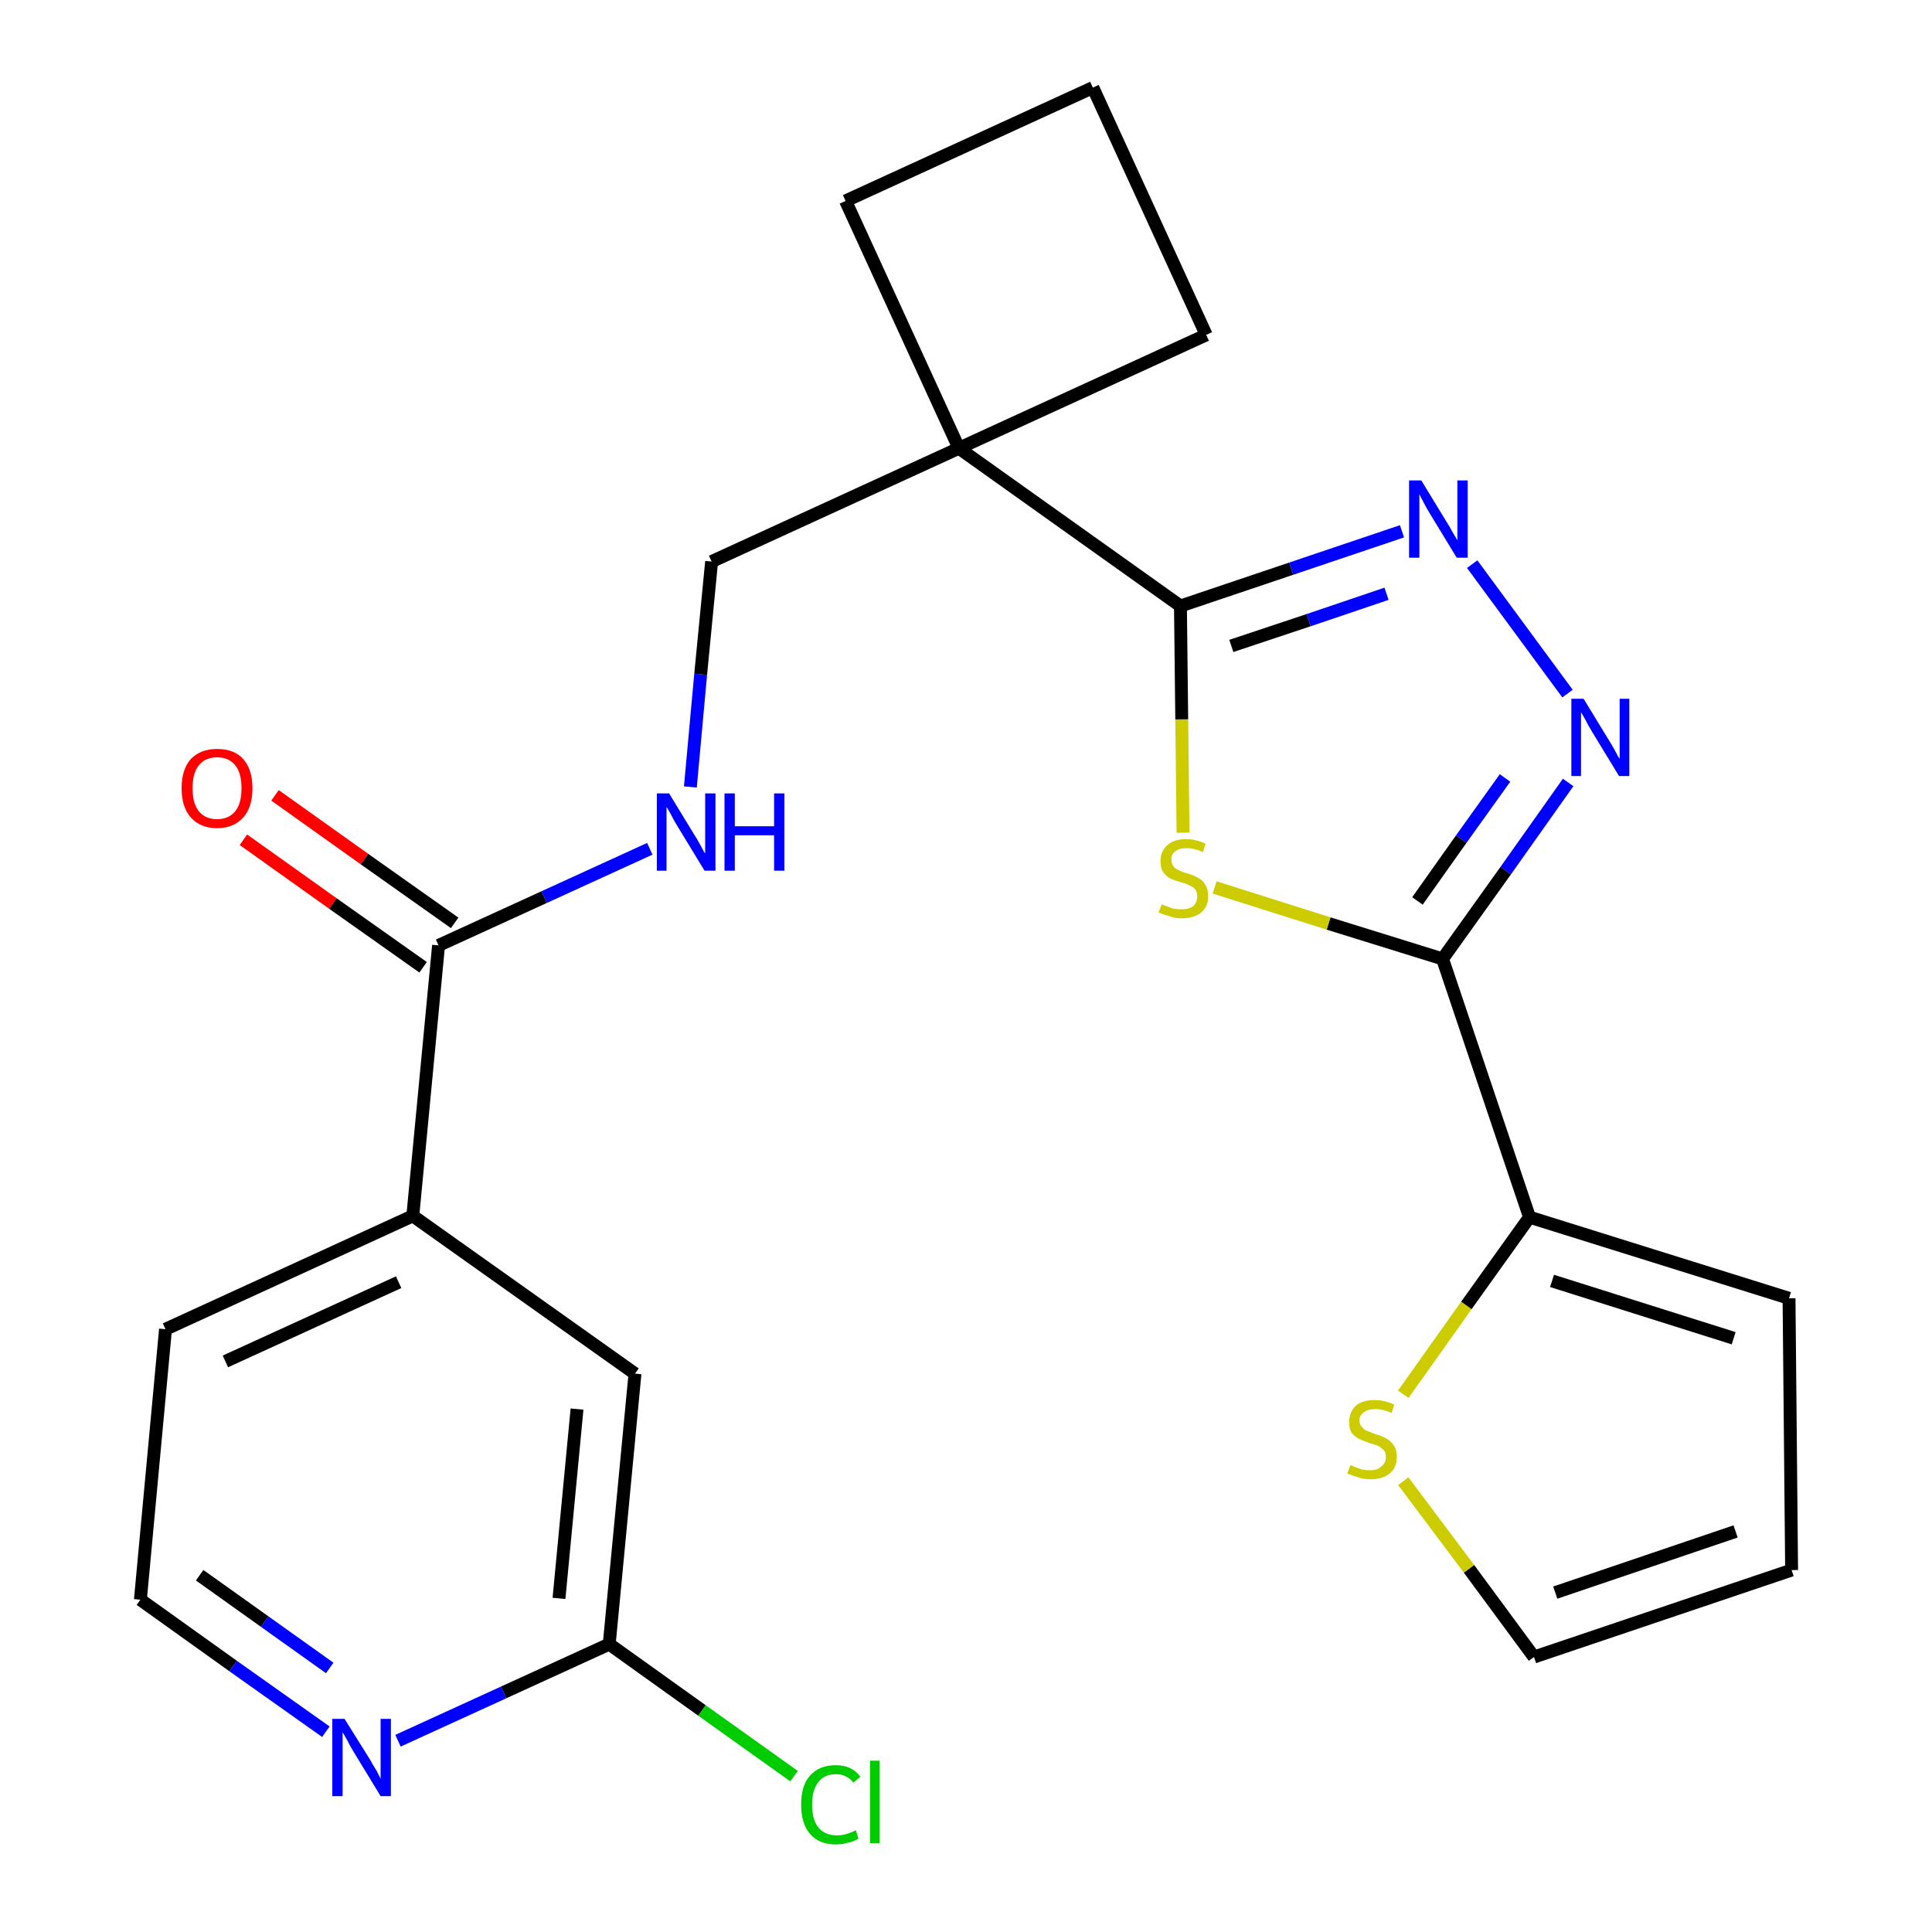 <?xml version='1.0' encoding='iso-8859-1'?>
<svg version='1.1' baseProfile='full'
              xmlns='http://www.w3.org/2000/svg'
                      xmlns:rdkit='http://www.rdkit.org/xml'
                      xmlns:xlink='http://www.w3.org/1999/xlink'
                  xml:space='preserve'
width='300px' height='300px' viewBox='0 0 300 300'>
<!-- END OF HEADER -->
<path class='bond-0 atom-0 atom-1' d='M 37.8,130.4 L 51.7,140.3' style='fill:none;fill-rule:evenodd;stroke:#FF0000;stroke-width:2.0px;stroke-linecap:butt;stroke-linejoin:miter;stroke-opacity:1' />
<path class='bond-0 atom-0 atom-1' d='M 51.7,140.3 L 65.7,150.2' style='fill:none;fill-rule:evenodd;stroke:#000000;stroke-width:2.0px;stroke-linecap:butt;stroke-linejoin:miter;stroke-opacity:1' />
<path class='bond-0 atom-0 atom-1' d='M 42.7,123.5 L 56.6,133.4' style='fill:none;fill-rule:evenodd;stroke:#FF0000;stroke-width:2.0px;stroke-linecap:butt;stroke-linejoin:miter;stroke-opacity:1' />
<path class='bond-0 atom-0 atom-1' d='M 56.6,133.4 L 70.6,143.3' style='fill:none;fill-rule:evenodd;stroke:#000000;stroke-width:2.0px;stroke-linecap:butt;stroke-linejoin:miter;stroke-opacity:1' />
<path class='bond-1 atom-1 atom-2' d='M 68.1,146.8 L 84.5,139.3' style='fill:none;fill-rule:evenodd;stroke:#000000;stroke-width:2.0px;stroke-linecap:butt;stroke-linejoin:miter;stroke-opacity:1' />
<path class='bond-1 atom-1 atom-2' d='M 84.5,139.3 L 100.9,131.8' style='fill:none;fill-rule:evenodd;stroke:#0000FF;stroke-width:2.0px;stroke-linecap:butt;stroke-linejoin:miter;stroke-opacity:1' />
<path class='bond-17 atom-1 atom-18' d='M 68.1,146.8 L 64.1,188.8' style='fill:none;fill-rule:evenodd;stroke:#000000;stroke-width:2.0px;stroke-linecap:butt;stroke-linejoin:miter;stroke-opacity:1' />
<path class='bond-2 atom-2 atom-3' d='M 107.2,122.2 L 108.8,104.7' style='fill:none;fill-rule:evenodd;stroke:#0000FF;stroke-width:2.0px;stroke-linecap:butt;stroke-linejoin:miter;stroke-opacity:1' />
<path class='bond-2 atom-2 atom-3' d='M 108.8,104.7 L 110.5,87.2' style='fill:none;fill-rule:evenodd;stroke:#000000;stroke-width:2.0px;stroke-linecap:butt;stroke-linejoin:miter;stroke-opacity:1' />
<path class='bond-3 atom-3 atom-4' d='M 110.5,87.2 L 148.9,69.6' style='fill:none;fill-rule:evenodd;stroke:#000000;stroke-width:2.0px;stroke-linecap:butt;stroke-linejoin:miter;stroke-opacity:1' />
<path class='bond-4 atom-4 atom-5' d='M 148.9,69.6 L 183.3,94.1' style='fill:none;fill-rule:evenodd;stroke:#000000;stroke-width:2.0px;stroke-linecap:butt;stroke-linejoin:miter;stroke-opacity:1' />
<path class='bond-14 atom-4 atom-15' d='M 148.9,69.6 L 131.3,31.2' style='fill:none;fill-rule:evenodd;stroke:#000000;stroke-width:2.0px;stroke-linecap:butt;stroke-linejoin:miter;stroke-opacity:1' />
<path class='bond-24 atom-17 atom-4' d='M 187.3,52.0 L 148.9,69.6' style='fill:none;fill-rule:evenodd;stroke:#000000;stroke-width:2.0px;stroke-linecap:butt;stroke-linejoin:miter;stroke-opacity:1' />
<path class='bond-5 atom-5 atom-6' d='M 183.3,94.1 L 200.5,88.3' style='fill:none;fill-rule:evenodd;stroke:#000000;stroke-width:2.0px;stroke-linecap:butt;stroke-linejoin:miter;stroke-opacity:1' />
<path class='bond-5 atom-5 atom-6' d='M 200.5,88.3 L 217.7,82.5' style='fill:none;fill-rule:evenodd;stroke:#0000FF;stroke-width:2.0px;stroke-linecap:butt;stroke-linejoin:miter;stroke-opacity:1' />
<path class='bond-5 atom-5 atom-6' d='M 191.2,100.3 L 203.2,96.3' style='fill:none;fill-rule:evenodd;stroke:#000000;stroke-width:2.0px;stroke-linecap:butt;stroke-linejoin:miter;stroke-opacity:1' />
<path class='bond-5 atom-5 atom-6' d='M 203.2,96.3 L 215.3,92.2' style='fill:none;fill-rule:evenodd;stroke:#0000FF;stroke-width:2.0px;stroke-linecap:butt;stroke-linejoin:miter;stroke-opacity:1' />
<path class='bond-26 atom-14 atom-5' d='M 183.7,129.3 L 183.5,111.7' style='fill:none;fill-rule:evenodd;stroke:#CCCC00;stroke-width:2.0px;stroke-linecap:butt;stroke-linejoin:miter;stroke-opacity:1' />
<path class='bond-26 atom-14 atom-5' d='M 183.5,111.7 L 183.3,94.1' style='fill:none;fill-rule:evenodd;stroke:#000000;stroke-width:2.0px;stroke-linecap:butt;stroke-linejoin:miter;stroke-opacity:1' />
<path class='bond-6 atom-6 atom-7' d='M 228.6,87.6 L 243.4,107.7' style='fill:none;fill-rule:evenodd;stroke:#0000FF;stroke-width:2.0px;stroke-linecap:butt;stroke-linejoin:miter;stroke-opacity:1' />
<path class='bond-7 atom-7 atom-8' d='M 243.5,121.5 L 233.8,135.2' style='fill:none;fill-rule:evenodd;stroke:#0000FF;stroke-width:2.0px;stroke-linecap:butt;stroke-linejoin:miter;stroke-opacity:1' />
<path class='bond-7 atom-7 atom-8' d='M 233.8,135.2 L 224.0,148.9' style='fill:none;fill-rule:evenodd;stroke:#000000;stroke-width:2.0px;stroke-linecap:butt;stroke-linejoin:miter;stroke-opacity:1' />
<path class='bond-7 atom-7 atom-8' d='M 233.7,120.8 L 226.9,130.3' style='fill:none;fill-rule:evenodd;stroke:#0000FF;stroke-width:2.0px;stroke-linecap:butt;stroke-linejoin:miter;stroke-opacity:1' />
<path class='bond-7 atom-7 atom-8' d='M 226.9,130.3 L 220.1,139.9' style='fill:none;fill-rule:evenodd;stroke:#000000;stroke-width:2.0px;stroke-linecap:butt;stroke-linejoin:miter;stroke-opacity:1' />
<path class='bond-8 atom-8 atom-9' d='M 224.0,148.9 L 237.5,189.0' style='fill:none;fill-rule:evenodd;stroke:#000000;stroke-width:2.0px;stroke-linecap:butt;stroke-linejoin:miter;stroke-opacity:1' />
<path class='bond-13 atom-8 atom-14' d='M 224.0,148.9 L 206.3,143.4' style='fill:none;fill-rule:evenodd;stroke:#000000;stroke-width:2.0px;stroke-linecap:butt;stroke-linejoin:miter;stroke-opacity:1' />
<path class='bond-13 atom-8 atom-14' d='M 206.3,143.4 L 188.6,137.8' style='fill:none;fill-rule:evenodd;stroke:#CCCC00;stroke-width:2.0px;stroke-linecap:butt;stroke-linejoin:miter;stroke-opacity:1' />
<path class='bond-9 atom-9 atom-10' d='M 237.5,189.0 L 277.8,201.6' style='fill:none;fill-rule:evenodd;stroke:#000000;stroke-width:2.0px;stroke-linecap:butt;stroke-linejoin:miter;stroke-opacity:1' />
<path class='bond-9 atom-9 atom-10' d='M 241.0,198.9 L 269.2,207.8' style='fill:none;fill-rule:evenodd;stroke:#000000;stroke-width:2.0px;stroke-linecap:butt;stroke-linejoin:miter;stroke-opacity:1' />
<path class='bond-27 atom-13 atom-9' d='M 217.9,216.5 L 227.7,202.7' style='fill:none;fill-rule:evenodd;stroke:#CCCC00;stroke-width:2.0px;stroke-linecap:butt;stroke-linejoin:miter;stroke-opacity:1' />
<path class='bond-27 atom-13 atom-9' d='M 227.7,202.7 L 237.5,189.0' style='fill:none;fill-rule:evenodd;stroke:#000000;stroke-width:2.0px;stroke-linecap:butt;stroke-linejoin:miter;stroke-opacity:1' />
<path class='bond-10 atom-10 atom-11' d='M 277.8,201.6 L 278.2,243.8' style='fill:none;fill-rule:evenodd;stroke:#000000;stroke-width:2.0px;stroke-linecap:butt;stroke-linejoin:miter;stroke-opacity:1' />
<path class='bond-11 atom-11 atom-12' d='M 278.2,243.8 L 238.2,257.3' style='fill:none;fill-rule:evenodd;stroke:#000000;stroke-width:2.0px;stroke-linecap:butt;stroke-linejoin:miter;stroke-opacity:1' />
<path class='bond-11 atom-11 atom-12' d='M 269.5,237.8 L 241.5,247.3' style='fill:none;fill-rule:evenodd;stroke:#000000;stroke-width:2.0px;stroke-linecap:butt;stroke-linejoin:miter;stroke-opacity:1' />
<path class='bond-12 atom-12 atom-13' d='M 238.2,257.3 L 228.1,243.6' style='fill:none;fill-rule:evenodd;stroke:#000000;stroke-width:2.0px;stroke-linecap:butt;stroke-linejoin:miter;stroke-opacity:1' />
<path class='bond-12 atom-12 atom-13' d='M 228.1,243.6 L 217.9,230.0' style='fill:none;fill-rule:evenodd;stroke:#CCCC00;stroke-width:2.0px;stroke-linecap:butt;stroke-linejoin:miter;stroke-opacity:1' />
<path class='bond-15 atom-15 atom-16' d='M 131.3,31.2 L 169.7,13.6' style='fill:none;fill-rule:evenodd;stroke:#000000;stroke-width:2.0px;stroke-linecap:butt;stroke-linejoin:miter;stroke-opacity:1' />
<path class='bond-16 atom-16 atom-17' d='M 169.7,13.6 L 187.3,52.0' style='fill:none;fill-rule:evenodd;stroke:#000000;stroke-width:2.0px;stroke-linecap:butt;stroke-linejoin:miter;stroke-opacity:1' />
<path class='bond-18 atom-18 atom-19' d='M 64.1,188.8 L 25.7,206.4' style='fill:none;fill-rule:evenodd;stroke:#000000;stroke-width:2.0px;stroke-linecap:butt;stroke-linejoin:miter;stroke-opacity:1' />
<path class='bond-18 atom-18 atom-19' d='M 61.9,199.1 L 35.0,211.4' style='fill:none;fill-rule:evenodd;stroke:#000000;stroke-width:2.0px;stroke-linecap:butt;stroke-linejoin:miter;stroke-opacity:1' />
<path class='bond-25 atom-24 atom-18' d='M 98.6,213.3 L 64.1,188.8' style='fill:none;fill-rule:evenodd;stroke:#000000;stroke-width:2.0px;stroke-linecap:butt;stroke-linejoin:miter;stroke-opacity:1' />
<path class='bond-19 atom-19 atom-20' d='M 25.7,206.4 L 21.8,248.4' style='fill:none;fill-rule:evenodd;stroke:#000000;stroke-width:2.0px;stroke-linecap:butt;stroke-linejoin:miter;stroke-opacity:1' />
<path class='bond-20 atom-20 atom-21' d='M 21.8,248.4 L 36.2,258.7' style='fill:none;fill-rule:evenodd;stroke:#000000;stroke-width:2.0px;stroke-linecap:butt;stroke-linejoin:miter;stroke-opacity:1' />
<path class='bond-20 atom-20 atom-21' d='M 36.2,258.7 L 50.6,268.9' style='fill:none;fill-rule:evenodd;stroke:#0000FF;stroke-width:2.0px;stroke-linecap:butt;stroke-linejoin:miter;stroke-opacity:1' />
<path class='bond-20 atom-20 atom-21' d='M 31.0,244.6 L 41.1,251.8' style='fill:none;fill-rule:evenodd;stroke:#000000;stroke-width:2.0px;stroke-linecap:butt;stroke-linejoin:miter;stroke-opacity:1' />
<path class='bond-20 atom-20 atom-21' d='M 41.1,251.8 L 51.2,259.0' style='fill:none;fill-rule:evenodd;stroke:#0000FF;stroke-width:2.0px;stroke-linecap:butt;stroke-linejoin:miter;stroke-opacity:1' />
<path class='bond-21 atom-21 atom-22' d='M 61.8,270.3 L 78.2,262.8' style='fill:none;fill-rule:evenodd;stroke:#0000FF;stroke-width:2.0px;stroke-linecap:butt;stroke-linejoin:miter;stroke-opacity:1' />
<path class='bond-21 atom-21 atom-22' d='M 78.2,262.8 L 94.6,255.3' style='fill:none;fill-rule:evenodd;stroke:#000000;stroke-width:2.0px;stroke-linecap:butt;stroke-linejoin:miter;stroke-opacity:1' />
<path class='bond-22 atom-22 atom-23' d='M 94.6,255.3 L 109.0,265.6' style='fill:none;fill-rule:evenodd;stroke:#000000;stroke-width:2.0px;stroke-linecap:butt;stroke-linejoin:miter;stroke-opacity:1' />
<path class='bond-22 atom-22 atom-23' d='M 109.0,265.6 L 123.3,275.8' style='fill:none;fill-rule:evenodd;stroke:#00CC00;stroke-width:2.0px;stroke-linecap:butt;stroke-linejoin:miter;stroke-opacity:1' />
<path class='bond-23 atom-22 atom-24' d='M 94.6,255.3 L 98.6,213.3' style='fill:none;fill-rule:evenodd;stroke:#000000;stroke-width:2.0px;stroke-linecap:butt;stroke-linejoin:miter;stroke-opacity:1' />
<path class='bond-23 atom-22 atom-24' d='M 86.8,248.2 L 89.6,218.8' style='fill:none;fill-rule:evenodd;stroke:#000000;stroke-width:2.0px;stroke-linecap:butt;stroke-linejoin:miter;stroke-opacity:1' />
<path  class='atom-0' d='M 28.2 122.4
Q 28.2 119.5, 29.6 117.9
Q 31.1 116.3, 33.7 116.3
Q 36.4 116.3, 37.8 117.9
Q 39.2 119.5, 39.2 122.4
Q 39.2 125.3, 37.8 126.9
Q 36.3 128.6, 33.7 128.6
Q 31.1 128.6, 29.6 126.9
Q 28.2 125.3, 28.2 122.4
M 33.7 127.2
Q 35.5 127.2, 36.5 126.0
Q 37.5 124.8, 37.5 122.4
Q 37.5 120.0, 36.5 118.8
Q 35.5 117.6, 33.7 117.6
Q 31.9 117.6, 30.9 118.8
Q 29.9 120.0, 29.9 122.4
Q 29.9 124.8, 30.9 126.0
Q 31.9 127.2, 33.7 127.2
' fill='#FF0000'/>
<path  class='atom-2' d='M 103.9 123.2
L 107.8 129.6
Q 108.2 130.2, 108.8 131.3
Q 109.4 132.5, 109.5 132.5
L 109.5 123.2
L 111.1 123.2
L 111.1 135.2
L 109.4 135.2
L 105.2 128.3
Q 104.7 127.5, 104.2 126.5
Q 103.7 125.6, 103.5 125.3
L 103.5 135.2
L 102.0 135.2
L 102.0 123.2
L 103.9 123.2
' fill='#0000FF'/>
<path  class='atom-2' d='M 112.5 123.2
L 114.1 123.2
L 114.1 128.3
L 120.2 128.3
L 120.2 123.2
L 121.8 123.2
L 121.8 135.2
L 120.2 135.2
L 120.2 129.7
L 114.1 129.7
L 114.1 135.2
L 112.5 135.2
L 112.5 123.2
' fill='#0000FF'/>
<path  class='atom-6' d='M 220.7 74.6
L 224.6 81.0
Q 225.0 81.6, 225.6 82.7
Q 226.3 83.9, 226.3 83.9
L 226.3 74.6
L 227.9 74.6
L 227.9 86.6
L 226.2 86.6
L 222.0 79.7
Q 221.5 78.9, 221.0 77.9
Q 220.5 77.0, 220.4 76.7
L 220.4 86.6
L 218.8 86.6
L 218.8 74.6
L 220.7 74.6
' fill='#0000FF'/>
<path  class='atom-7' d='M 245.9 108.5
L 249.8 114.9
Q 250.2 115.5, 250.8 116.6
Q 251.4 117.8, 251.5 117.8
L 251.5 108.5
L 253.0 108.5
L 253.0 120.5
L 251.4 120.5
L 247.2 113.6
Q 246.7 112.8, 246.2 111.8
Q 245.7 110.9, 245.5 110.6
L 245.5 120.5
L 244.0 120.5
L 244.0 108.5
L 245.9 108.5
' fill='#0000FF'/>
<path  class='atom-13' d='M 209.7 227.5
Q 209.8 227.5, 210.4 227.8
Q 210.9 228.0, 211.5 228.2
Q 212.1 228.3, 212.8 228.3
Q 213.9 228.3, 214.5 227.7
Q 215.2 227.2, 215.2 226.2
Q 215.2 225.6, 214.9 225.2
Q 214.5 224.8, 214.0 224.5
Q 213.5 224.3, 212.7 224.1
Q 211.6 223.7, 211.0 223.4
Q 210.4 223.1, 209.9 222.5
Q 209.5 221.9, 209.5 220.8
Q 209.5 219.3, 210.5 218.3
Q 211.5 217.4, 213.5 217.4
Q 214.9 217.4, 216.5 218.1
L 216.1 219.4
Q 214.7 218.8, 213.6 218.8
Q 212.4 218.8, 211.8 219.3
Q 211.1 219.7, 211.1 220.6
Q 211.1 221.2, 211.5 221.6
Q 211.8 222.0, 212.3 222.2
Q 212.8 222.4, 213.6 222.7
Q 214.7 223.0, 215.3 223.4
Q 215.9 223.7, 216.4 224.4
Q 216.9 225.1, 216.9 226.2
Q 216.9 227.9, 215.8 228.8
Q 214.7 229.7, 212.8 229.7
Q 211.8 229.7, 210.9 229.4
Q 210.2 229.2, 209.2 228.8
L 209.7 227.5
' fill='#CCCC00'/>
<path  class='atom-14' d='M 180.4 140.4
Q 180.5 140.5, 181.1 140.7
Q 181.6 140.9, 182.2 141.1
Q 182.9 141.2, 183.5 141.2
Q 184.6 141.2, 185.3 140.7
Q 185.9 140.1, 185.9 139.2
Q 185.9 138.5, 185.6 138.1
Q 185.3 137.7, 184.7 137.5
Q 184.2 137.2, 183.4 137.0
Q 182.3 136.7, 181.7 136.4
Q 181.1 136.1, 180.6 135.4
Q 180.2 134.8, 180.2 133.7
Q 180.2 132.2, 181.2 131.3
Q 182.2 130.3, 184.2 130.3
Q 185.6 130.3, 187.2 131.0
L 186.8 132.3
Q 185.4 131.7, 184.3 131.7
Q 183.1 131.7, 182.5 132.2
Q 181.8 132.7, 181.9 133.5
Q 181.9 134.1, 182.2 134.5
Q 182.5 134.9, 183.0 135.1
Q 183.5 135.4, 184.3 135.6
Q 185.4 135.9, 186.0 136.3
Q 186.7 136.6, 187.1 137.3
Q 187.6 138.0, 187.6 139.2
Q 187.6 140.8, 186.5 141.7
Q 185.4 142.6, 183.5 142.6
Q 182.5 142.6, 181.7 142.3
Q 180.9 142.1, 179.9 141.7
L 180.4 140.4
' fill='#CCCC00'/>
<path  class='atom-21' d='M 53.5 266.9
L 57.5 273.3
Q 57.8 273.9, 58.5 275.0
Q 59.1 276.2, 59.1 276.2
L 59.1 266.9
L 60.7 266.9
L 60.7 278.9
L 59.1 278.9
L 54.9 272.0
Q 54.4 271.2, 53.9 270.2
Q 53.4 269.3, 53.2 269.0
L 53.2 278.9
L 51.6 278.9
L 51.6 266.9
L 53.5 266.9
' fill='#0000FF'/>
<path  class='atom-23' d='M 124.4 280.2
Q 124.4 277.2, 125.8 275.7
Q 127.2 274.1, 129.8 274.1
Q 132.3 274.1, 133.6 275.9
L 132.5 276.8
Q 131.5 275.5, 129.8 275.5
Q 128.0 275.5, 127.1 276.7
Q 126.1 277.9, 126.1 280.2
Q 126.1 282.6, 127.1 283.8
Q 128.1 285.0, 130.0 285.0
Q 131.3 285.0, 132.9 284.2
L 133.3 285.5
Q 132.7 285.9, 131.8 286.1
Q 130.8 286.4, 129.8 286.4
Q 127.2 286.4, 125.8 284.8
Q 124.4 283.2, 124.4 280.2
' fill='#00CC00'/>
<path  class='atom-23' d='M 135.1 273.4
L 136.6 273.4
L 136.6 286.2
L 135.1 286.2
L 135.1 273.4
' fill='#00CC00'/>
</svg>
